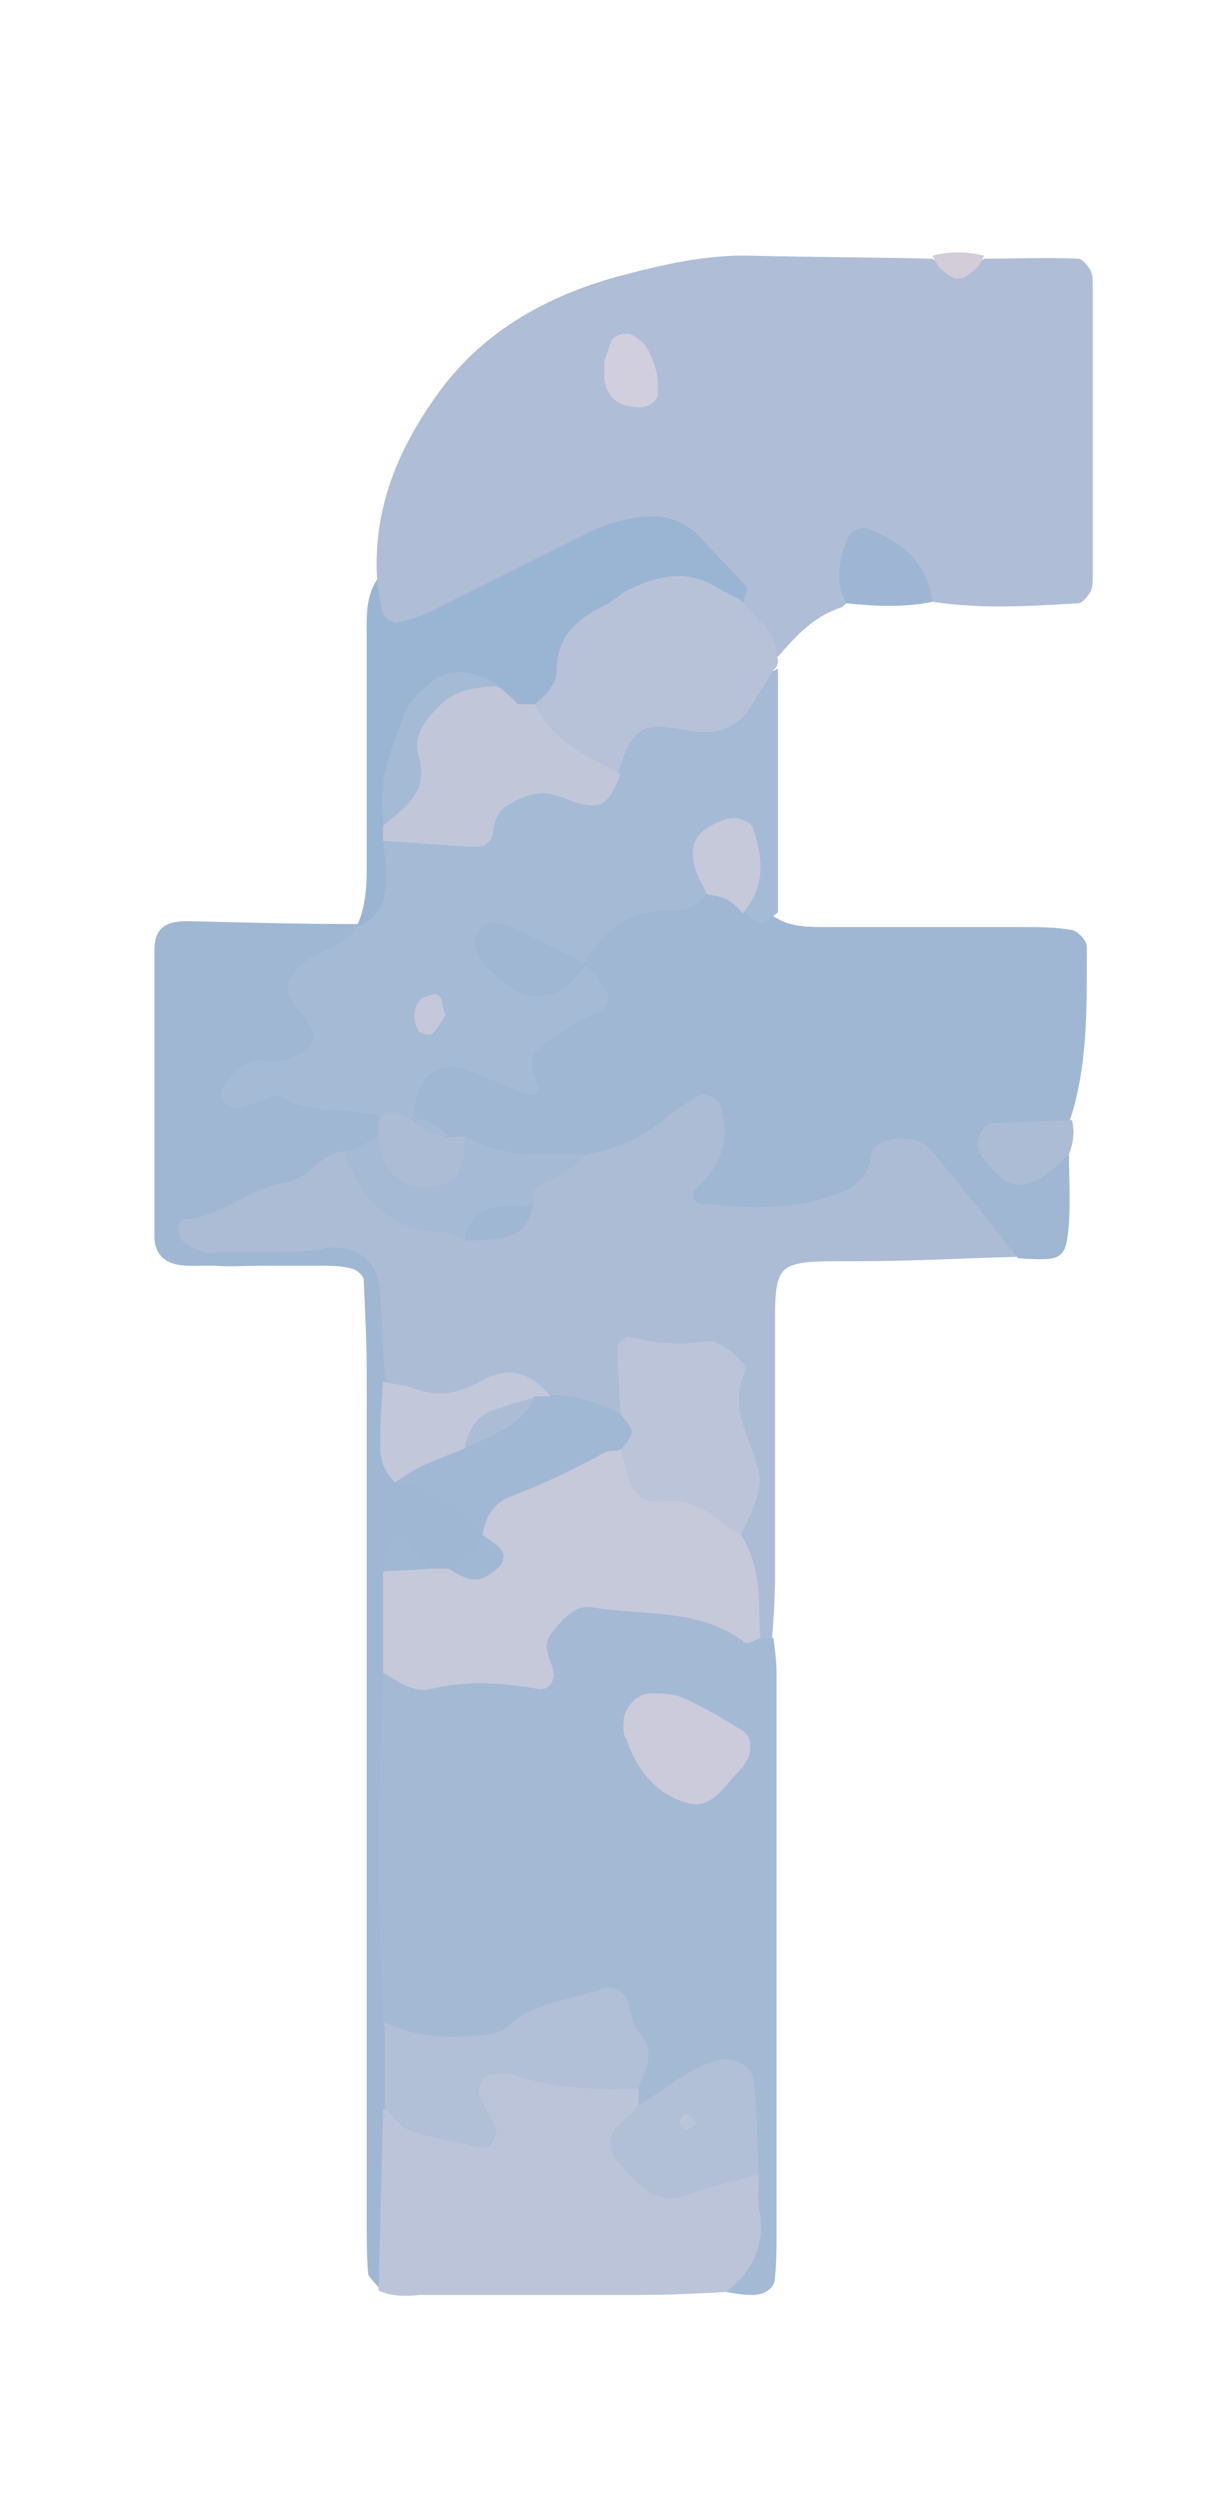 <?xml version="1.0" encoding="utf-8"?>
<svg id="master-artboard" viewBox="0 0 81.901 168.31" version="1.0" xmlns="http://www.w3.org/2000/svg" x="0px" y="0px" width="81.901px" height="168.31px" enable-background="new 0 0 1400 980"><rect id="ee-background" x="0" y="0" width="81.901" height="168.31" style="fill: white; fill-opacity: 0; pointer-events: none;"/>


<g transform="matrix(1, 0, 0, 1, -211.901, -135.282)">
			<path fill-rule="evenodd" clip-rule="evenodd" fill="#AFBED6" d="M237.3,174.3c-0.3-4.9,1.5-9,4.3-12.8c3-4,7.2-6.3,11.9-7.6&#10;&#9;&#9;&#9;&#9;c3-0.8,6-1.5,9.1-1.4c4,0.1,8.1,0.1,12.1,0.2c1.2,0.8,2.3,0.8,3.5,0c2.1,0,4.2-0.1,6.3,0c0.3,0,0.6,0.4,0.8,0.7&#10;&#9;&#9;&#9;&#9;c0.2,0.3,0.2,0.7,0.2,1.1c0,6.5,0,13.1,0,19.6c0,0.4,0,0.8-0.2,1.1c-0.2,0.3-0.5,0.7-0.8,0.7c-3.3,0.2-6.5,0.4-9.8-0.1&#10;&#9;&#9;&#9;&#9;c-2-1.6-3.9-3.6-5.8,0.1c-0.1,0.1-0.3,0.3-0.4,0.3c-1.8,0.6-3,1.9-4.2,3.3c-1.8-0.3-2.6-1.7-3.6-3c-2.5-4.9-6.1-5-10.5-2.6&#10;&#9;&#9;&#9;&#9;c-2.9,1.5-5.7,3.1-8.8,4.2C237.8,179.2,235.9,178.4,237.3,174.3z"/>
			<path fill-rule="evenodd" clip-rule="evenodd" fill="#A4B9D4" d="M264,245.6c0.1,0.8,0.2,1.5,0.2,2.3c0,12.6,0,25.2,0,37.8&#10;&#9;&#9;&#9;&#9;c0,1,0,1.9-0.1,2.9c0,0.7-0.6,1.2-1.6,1.2c-0.6,0-1.1-0.1-1.7-0.2c-1-2.7,0.8-5.2,0.5-7.8c1.4-6.6-2.9-5-6.5-4.5&#10;&#9;&#9;&#9;&#9;c-0.4-0.3-0.8-0.8-1-1.2c-0.8-4-2.8-4.5-6.5-3.1c-6,2.3-8.4,1.3-10.4-3.4c0-6.7,0-13.3,0-20c0.3-4.1,3.6-2.7,5.7-2.9&#10;&#9;&#9;&#9;&#9;c2.5-0.2,4.1-0.6,6.1-2.7c4.3-4.4,9.5-1.9,14.2,0.4C263.2,244.9,263.6,245.2,264,245.6z"/>
			<path fill-rule="evenodd" clip-rule="evenodd" fill="#9FB7D3" d="M283.9,213c0,1.5,0.1,3.1,0,4.6c-0.2,2.5-0.4,2.6-3.4,2.4&#10;&#9;&#9;&#9;&#9;c-0.6-0.5-1.5-0.6-2-1.1c-3.4-3.1-6.9-3.9-11.1-1.1c-1.7,1.1-4.1,0.8-6.3,0.6c-3.1-0.3-5.2-1.5-3.6-5.3c-2.5,0.3-4.2,1.9-6.4,1.8&#10;&#9;&#9;&#9;&#9;c-2.6-0.2-5.2,0.3-7.7-0.9c-0.5-0.2-1.1-0.4-1.6-0.6c-0.8-0.4-1.5-0.9-2.1-1.5c-0.4-0.4-0.7-0.9-0.9-1.4c-0.5-3,1.1-4.5,3.9-4.3&#10;&#9;&#9;&#9;&#9;c4.2,0.3,6.4-1.9,7.7-5.5c0-0.6,0.2-1.1,0.3-1.6c1.7-3.7,5.1-3.9,8.5-4.4c1.1-0.1,2.2,0.1,3.2,0.8c0.6,0.5,1,1.2,1.8,1.6&#10;&#9;&#9;&#9;&#9;c1,0.6,2.2,0.6,3.3,0.6c4.4,0,8.8,0,13.2,0c1.1,0,2.3,0,3.4,0.2c0.4,0.1,1,0.7,1,1.1c0,4,0.1,8.1-1.2,11.9&#10;&#9;&#9;&#9;&#9;C283.7,211.4,280.9,212.1,283.9,213z"/>
			<path fill-rule="evenodd" clip-rule="evenodd" fill="#ACBCD5" d="M251.4,213c2.2-0.3,4-1.3,5.7-2.7c0.6-0.5,1.3-0.9,1.9-1.3&#10;&#9;&#9;&#9;&#9;c0.4-0.2,1.3,0.3,1.4,0.7c0.7,2.3,0.1,4.1-1.7,5.7c-0.3,0.3-0.1,0.8,0.3,0.9c2.9,0.3,5.8,0.5,8.6-0.4c1.6-0.5,2.8-1.1,3-3&#10;&#9;&#9;&#9;&#9;c0-0.4,0.8-0.8,1.3-0.9c1-0.2,2,0,2.7,0.7c2,2.4,3.9,4.8,5.8,7.2c-3.6,0.1-7.3,0.3-10.9,0.3c-5.6,0-5.4-0.1-5.4,5.3&#10;&#9;&#9;&#9;&#9;c0,5.4,0,10.7,0,16.1c0,1.3-0.1,2.7-0.2,4c-0.3,0-0.6,0-0.9,0c-1.9-1.7-2.4-4-2.6-6.4c0.5-2.5,0.4-5-0.3-7.4&#10;&#9;&#9;&#9;&#9;c-0.4-1.6,0.7-4-2.3-4.5c-2.9-0.5-2.7,2.1-3.9,3.3c-1.7,0.9-3.3,0.5-5,0.1c-1.9-1.1-3.9-0.8-6-0.4c-2.5,0.5-4.9,0.1-6.1-2.7&#10;&#9;&#9;&#9;&#9;c-0.3-8,1.2-7.3-7.5-7.1c-1,0-1.9,0.1-2.9,0c-1.4-0.1-3.3,0.5-3.6-1.7c-0.3-2.1,0.8-3.2,2.6-3.9c2.8-1.1,5.5-2.7,8.6-2.9&#10;&#9;&#9;&#9;&#9;c3.6,0.5,4.8,5.4,8.9,4.7c1.1,0.2,2.2,0.2,3.1-0.8c0.2-0.4,0.5-0.8,0.8-1.1c0.3-0.3,0.7-0.6,1.1-0.8&#10;&#9;&#9;&#9;&#9;C249.1,213.5,250.5,213.8,251.4,213z"/>
			<path fill-rule="evenodd" clip-rule="evenodd" fill="#A5BAD5" d="M259.5,195.5c-0.6,0.7-1.4,1.2-2.4,1.1&#10;&#9;&#9;&#9;&#9;c-2.7-0.1-4.5,1.2-5.9,3.6c-0.8,0.4-1.9,0.5-3,0.3c1.1,0.4,2.1,0,3-0.3c0.6,0.5,1.1,1.1,1.5,1.7c0.3,0.5,0.1,1.3-0.4,1.5&#10;&#9;&#9;&#9;&#9;c-1.3,0.4-2.4,1.3-3.5,2c-1.3,0.8-1.3,1.7-0.7,2.9c0.2,0.4-0.2,0.9-0.6,0.7c-1.4-0.5-2.8-1.2-4.3-1.7c-1.7-0.6-2.9,0.3-3.3,2.1&#10;&#9;&#9;&#9;&#9;c-0.1,0.4-0.1,0.8-0.1,1.1c-1,0.6-2.2,0.5-3.3,0.9c-2.7,0.3-5.4,0.2-8-0.1c-2.2-0.3-4-1.8-2.3-3.9c1.9-2.3,3.7-4.5,4.7-7.5&#10;&#9;&#9;&#9;&#9;c0.8-2.3,4-0.8,5.3-2.6l-0.2,0.2c2.5-1.6,0-4.4,1.6-6.2c4.9-1.6,9.7-3.7,14.6-5.4c2.7-4.7,8.2-3.6,12.1-5.6c0,5.5,0,10.9,0,16.4&#10;&#9;&#9;&#9;&#9;c-1.2,1-1.2,1-2.3-0.1c0.7-0.9,0.3-1.8-0.4-2.3C260.4,193.6,260.1,194.9,259.5,195.5z"/>
			<path fill-rule="evenodd" clip-rule="evenodd" fill="#9FB7D3" d="M236.1,197.5c-0.4,0.4-0.7,1-1.1,1.2c-0.8,0.5-1.8,0.8-2.5,1.3&#10;&#9;&#9;&#9;&#9;c-1.1,0.8-1.8,2-0.4,3.4c0.4,0.4,0.7,0.9,0.9,1.4c0.1,0.3-0.1,0.8-0.3,1c-0.8,0.6-1.7,1.1-2.7,0.9c-1.7-0.2-2.4,0.9-3.2,2&#10;&#9;&#9;&#9;&#9;c-0.1,0.1-0.1,0.4,0,0.5c0.2,0.3,0.5,0.7,0.8,0.7c0.5,0,1.1-0.3,1.6-0.4c0.5-0.1,1.2-0.6,1.6-0.4c1.9,1.2,4.1,0.8,6.2,1.2&#10;&#9;&#9;&#9;&#9;c0.2,0,0.4,0.1,0.5,0.2c0.4,0.4,0.5,0.9,0.3,1.4c-0.7,1-1.5,1.5-2.6,0.9c-1.7,0-2.5,1.9-4,2.1c-2.5,0.3-4.4,2.4-7,2.5&#10;&#9;&#9;&#9;&#9;c-0.1,0-0.3,0.3-0.3,0.5c0.1,0.4,0.1,0.8,0.4,1c0.4,0.3,1,0.7,1.5,0.7c2.3,0,4.6,0,7-0.1c0.4,0,0.8-0.1,1.1-0.2&#10;&#9;&#9;&#9;&#9;c2.1-0.2,3.4,0.9,3.6,2.9c0.1,1.9,0.2,3.9,0.3,5.8c1.2,1.4,1.7,3.3,2.7,4.9c1.5,1.4,3.5,2.3,4.4,4.3c0.2,0.5,0.3,1,0.3,1.6&#10;&#9;&#9;&#9;&#9;c-0.3,1.4-1.2,2.3-2.5,2.8c-0.5,0.1-1,0.2-1.5,0.2c-0.7,0.1-1.2,0.5-1.5,1.2c-0.5,1.6-0.4,3.5-2,4.7c-0.3,7.8-0.4,15.7,0,23.5&#10;&#9;&#9;&#9;&#9;c0.9,1.9,2.1,3.7,1.8,6c-0.6,4,1.9,8.6-2.1,12.1c-0.2-0.3-0.6-0.6-0.7-0.9c-0.1-1.2-0.1-2.3-0.1-3.5c0-19,0-38,0-57&#10;&#9;&#9;&#9;&#9;c0-2.1-0.1-4.3-0.2-6.4c0-0.3-0.4-0.7-0.8-0.8c-0.7-0.2-1.5-0.2-2.3-0.2c-2.9,0-5.8,0-8.7,0c-1.5,0-2.3-0.7-2.3-2&#10;&#9;&#9;&#9;&#9;c0-6.4,0-12.8,0-19.2c0-1.4,0.6-2,2.2-2C228.4,197.4,232.2,197.5,236.1,197.5z"/>
			<path fill-rule="evenodd" clip-rule="evenodd" fill="#BBC4D8" d="M237.4,289.5c0.1-4.1,0.2-8.1,0.3-12.2c1.9-0.8,3.8-0.8,5.8-2.5&#10;&#9;&#9;&#9;&#9;c3.4-2.8,7.8-1.7,11.4,1.1c0,0.4,0,0.8,0,1.1c0.2,5.9,5.7,2.7,8.1,4.7c0,0.9-0.1,1.8,0.1,2.7c0.3,2.2-0.6,3.9-2.3,5.2&#10;&#9;&#9;&#9;&#9;c-1.9,0.1-3.8,0.2-5.7,0.2c-5,0-9.9,0-14.9,0C239.2,289.9,238.2,289.9,237.4,289.5z"/>
			<path fill-rule="evenodd" clip-rule="evenodd" fill="#9AB5D3" d="M237.7,191.9c0.1,0.9,0.2,1.8,0.2,2.8c0,1.4-0.6,2.5-2,3&#10;&#9;&#9;&#9;&#9;c0.6-1.2,0.7-2.6,0.7-3.9c0-5.2,0-10.4,0-15.6c0-1.3-0.1-2.7,0.7-3.9c0.1,0.8,0.2,1.5,0.4,2.3c0.1,0.3,0.6,0.6,0.9,0.6&#10;&#9;&#9;&#9;&#9;c0.7-0.1,1.5-0.4,2.2-0.7c3.6-1.8,7.2-3.6,10.8-5.4c1-0.5,2.1-0.8,3.3-1c1.6-0.2,3,0.1,4.2,1.4c1,1.1,2.1,2.2,3.1,3.3&#10;&#9;&#9;&#9;&#9;c0.1,0.2-0.2,0.7-0.2,1c-6-0.1-9.9,3.3-13.4,7.7c-0.5,0.2-1.1,0.2-1.6,0.2c-0.5,0-1.1-0.2-1.6-0.3c-0.3-0.1-0.5-0.1-0.8-0.2&#10;&#9;&#9;&#9;&#9;c-5.9-0.6-4.4,4.6-5.9,7.5C238.3,191.1,238,191.5,237.7,191.9z"/>
			<path fill-rule="evenodd" clip-rule="evenodd" fill="#B7C2D8" d="M247.9,182.7c0.8-0.6,1.5-1.4,1.5-2.3c0-2.2,1.3-3.4,3.1-4.3&#10;&#9;&#9;&#9;&#9;c0.7-0.3,1.2-0.9,1.9-1.2c2-0.9,3.9-1.3,5.9,0c0.5,0.3,1,0.5,1.5,0.8c0.9,1.2,2.4,2,2.4,3.7c0.2,0.4,0.1,0.7-0.2,1&#10;&#9;&#9;&#9;&#9;c-0.4,0.6-0.8,1.3-1.2,1.9c-0.9,1.8-2.3,2.5-4.3,2.2c-0.2,0-0.4-0.1-0.6-0.1c-2.9-0.5-3.4-0.1-4.4,3&#10;&#9;&#9;&#9;&#9;C249.9,188.1,247.7,186.9,247.9,182.7z"/>
			<path fill-rule="evenodd" clip-rule="evenodd" fill="#ACBCD5" d="M283.9,213c-0.1,0.1-0.3,0.2-0.4,0.4c-2.4,2.3-3.7,2.2-5.5-0.3&#10;&#9;&#9;&#9;&#9;c-0.6-0.8-0.1-2.1,0.9-2.2c1.7-0.1,3.5-0.1,5.2-0.2C284.3,211.5,284.2,212.2,283.9,213z"/>
			<path fill-rule="evenodd" clip-rule="evenodd" fill="#9EB6D3" d="M268.9,175.9c-0.8-1.5-0.5-2.9,0.1-4.4c0.2-0.5,0.9-0.8,1.4-0.6&#10;&#9;&#9;&#9;&#9;c2.3,0.9,4,2.3,4.3,4.9C272.8,176.2,270.8,176.1,268.9,175.9z"/>
			<path fill-rule="evenodd" clip-rule="evenodd" fill="#D2CDD9" d="M278.2,152.5c-0.2,0.3-0.3,0.7-0.6,0.9c-0.9,0.8-1.4,0.9-2.3,0&#10;&#9;&#9;&#9;&#9;c-0.3-0.2-0.4-0.6-0.6-0.9C275.8,152.2,277,152.2,278.2,152.5z"/>
			<path fill-rule="evenodd" clip-rule="evenodd" fill="#D1CFDD" d="M252.6,159.6c0.1-0.3,0.3-0.9,0.5-1.4c0.2-0.4,1.1-0.6,1.5-0.3&#10;&#9;&#9;&#9;&#9;c0.3,0.2,0.6,0.4,0.8,0.7c0.6,1,0.9,2,0.8,3.2c0,0.5-0.6,0.9-1.2,0.9c-1.4,0-2.2-0.6-2.4-1.9&#10;&#9;&#9;&#9;&#9;C252.6,160.5,252.6,160.1,252.6,159.6z"/>
			<path fill-rule="evenodd" clip-rule="evenodd" fill="#C5C9DA" d="M240.9,240.9c0.4,0,0.8,0,1.2,0c1.9,0.4,2.6-0.5,2.3-2.3l0,0&#10;&#9;&#9;&#9;&#9;c-0.4-6.4,4.7-5.8,8.5-6.7c2.6,2.7,7.6,2.3,8.9,6.7c1.4,2.2,1.2,4.6,1.3,7c-0.3,0.1-0.9,0.4-1,0.3c-3.1-2.4-6.9-1.8-10.3-2.4&#10;&#9;&#9;&#9;&#9;c-1.2-0.2-2.1,0.9-2.8,1.8c-0.5,0.7-0.2,1.4,0.1,2.2c0.3,0.9-0.2,1.6-0.9,1.5c-2.4-0.4-4.8-0.6-7.3,0c-1.1,0.3-2.2-0.5-3.2-1.1&#10;&#9;&#9;&#9;&#9;c0-2.3,0-4.5,0-6.8C238.7,239.9,239.8,240.2,240.9,240.9z"/>
			<path fill-rule="evenodd" clip-rule="evenodd" fill="#B1BFD7" d="M254.9,275.9c-2.9,0.1-5.8,0-8.6-1c-0.3-0.1-0.8,0-1.1,0&#10;&#9;&#9;&#9;&#9;c-0.8,0-1.3,0.9-0.9,1.7c0.3,0.7,0.7,1.3,1,2c0.2,0.4-0.5,1.4-0.8,1.3c-1.7-0.4-3.4-0.6-5-1.2c-0.7-0.2-1.1-1-1.7-1.5&#10;&#9;&#9;&#9;&#9;c0-1.9,0-3.9,0-5.8c2.1,1.1,4.4,1.1,6.7,0.9c0.5-0.1,1.2-0.2,1.6-0.6c1.8-1.7,4.2-1.7,6.3-2.5c0.8-0.3,1.5,0.1,1.8,0.9&#10;&#9;&#9;&#9;&#9;c0.2,0.7,0.3,1.6,0.8,2.1C256.1,273.5,255.4,274.6,254.9,275.9z"/>
			<path fill-rule="evenodd" clip-rule="evenodd" fill="#B1BFD7" d="M263,281.7c-1.6,0.4-3.3,0.8-4.9,1.4c-1.5,0.5-2.5-0.1-3.5-1.1&#10;&#9;&#9;&#9;&#9;c-0.3-0.3-0.5-0.5-0.8-0.8c-0.9-1-1.3-2.2,0.3-3.3c0.3-0.2,0.5-0.6,0.7-0.8c1.8-1,3.3-2.5,5.4-3.1c1.1-0.3,2.5,0.4,2.5,1.6&#10;&#9;&#9;&#9;&#9;C262.9,277.5,262.9,279.6,263,281.7z"/>
			<path fill-rule="evenodd" clip-rule="evenodd" fill="#CBCBDB" d="M253.9,251.2c0-0.9,0.9-1.9,1.8-1.9c0.7,0,1.6,0,2.2,0.3&#10;&#9;&#9;&#9;&#9;c1.4,0.6,2.7,1.4,4,2.2c0.6,0.3,0.7,1.4,0.3,2c-0.1,0.2-0.2,0.3-0.3,0.5c-1.1,1-1.9,2.8-3.6,2.4c-2.1-0.5-3.5-2.2-4.2-4.3&#10;&#9;&#9;&#9;&#9;C253.8,252,253.9,251.6,253.9,251.2z"/>
			<path fill-rule="evenodd" clip-rule="evenodd" fill="#A5BAD5" d="M235.1,213c0.8-0.4,1.5-0.8,2.3-1.2c1.9,0.9,3.9,2.7,5.8,0&#10;&#9;&#9;&#9;&#9;c1.5,0.8,3.1,1.2,4.8,1.2c1.1,0,2.2,0,3.3,0c-0.9,1.2-2.2,1.7-3.5,2.3l0,0c0,0.4,0,0.8,0,1.2c-1.1,1.6-3.5,0.7-4.6,2.3&#10;&#9;&#9;&#9;&#9;c-0.5-0.2-1-0.6-1.6-0.6c-2.8,0-4.5-1.4-5.8-3.7C235.6,214,235.3,213.5,235.1,213z"/>
			<path fill-rule="evenodd" clip-rule="evenodd" fill="#C5C9DA" d="M259.5,195.5c-0.2-0.5-0.5-1-0.7-1.5c-0.6-1.8-0.1-2.8,1.8-3.5&#10;&#9;&#9;&#9;&#9;c0.3-0.1,0.7-0.2,1.1-0.1c0.3,0.1,0.8,0.3,0.9,0.6c0.7,2,0.9,4-0.7,5.8C261.3,195.9,260.5,195.6,259.5,195.5z"/>
			<path fill-rule="evenodd" clip-rule="evenodd" fill="#ACBCD5" d="M243.2,211.8c0,0.2,0,0.4,0,0.6c-0.1,1.1-0.2,2.3-1.6,2.7&#10;&#9;&#9;&#9;&#9;c-1.7,0.4-3-0.1-3.8-1.6c-0.3-0.5-0.3-1.1-0.4-1.6c0-0.4,0-0.8,0-1.2c0.8-1,1.6-0.2,2.3,0c0.6,0.7,1.7,0.4,2.3,1.2&#10;&#9;&#9;&#9;&#9;C242.5,211.8,242.8,211.8,243.2,211.8z"/>
			<path fill-rule="evenodd" clip-rule="evenodd" fill="#A5BAD5" d="M242.1,211.8c-0.9-0.1-1.8-0.4-2.3-1.2&#10;&#9;&#9;&#9;&#9;C240.7,210.7,241.5,211,242.1,211.8z"/>
			<path fill-rule="evenodd" clip-rule="evenodd" fill="#BCC4D9" d="M261.8,238.6c-1.4-0.7-2.4-2-4-2.2c-1.1-0.2-2.5,0.4-3.2-0.8&#10;&#9;&#9;&#9;&#9;c-0.5-0.8-0.6-1.8-0.9-2.7c-0.2-0.8-0.2-1.6,0-2.4c-0.1-1.5-0.2-3.1-0.2-4.6c0-0.2,0.6-0.7,0.8-0.6c1.7,0.4,3.4,0.6,5.2,0.3&#10;&#9;&#9;&#9;&#9;c0.8-0.2,2.8,1.4,2.6,2c-1.3,2.7,0.7,4.9,1,7.3C263,236.2,262.4,237.4,261.8,238.6z"/>
			<path fill-rule="evenodd" clip-rule="evenodd" fill="#A1B8D4" d="M253.7,230.5c1,1.2,1,1.2,0,2.4c-0.4,0.1-0.8,0-1.1,0.2&#10;&#9;&#9;&#9;&#9;c-2,1.1-4.1,2.1-6.2,2.9c-1.2,0.4-1.8,1.4-2,2.6c-1.6-1.8-3.3-3.3-5.8-3.5c-0.4-2.7,2-2.8,3.4-3.8c2-0.6,3.7-1.8,5.7-2.4&#10;&#9;&#9;&#9;&#9;c0.5-0.2,1,0,1.4,0.3C250.7,229.2,252.2,229.7,253.7,230.5z"/>
			<path fill-rule="evenodd" clip-rule="evenodd" fill="#C2C7DA" d="M249,229.3c-0.4,0-0.8,0-1.1,0c-1.5,1.3-3.6,1.6-4.7,3.5&#10;&#9;&#9;&#9;&#9;c-1,0.4-2,0.8-2.9,1.2c-0.6,0.3-1.2,0.7-1.8,1.1c-0.7-0.7-1-1.5-1-2.5c0-1.5,0.1-2.9,0.2-4.3c0.7,0.2,1.5,0.2,2.2,0.5&#10;&#9;&#9;&#9;&#9;c1.1,0.4,2.2,0.4,3.2,0c0.5-0.2,1-0.4,1.5-0.7C246.5,227.2,247.8,227.9,249,229.3z"/>
			<path fill-rule="evenodd" clip-rule="evenodd" fill="#9FB7D3" d="M243.2,218.8c0.2-1.4,1-2.2,2.5-2.3c0.7,0,1.4,0,2.1-0.1&#10;&#9;&#9;&#9;&#9;c-0.2,1.4-1,2.2-2.5,2.3C244.7,218.8,243.9,218.8,243.2,218.8z"/>
			<path fill-rule="evenodd" clip-rule="evenodd" fill="#C1C7D9" d="M247.9,182.7c1.2,2.5,3.5,3.5,5.8,4.7c-0.8,2-1.2,2.3-2.7,2&#10;&#9;&#9;&#9;&#9;c-0.4-0.1-0.7-0.2-1.1-0.4c-0.4-0.1-0.7-0.2-1.1-0.3c-1-0.1-1.9,0.3-2.7,0.8c-0.7,0.4-0.9,1.1-1,1.9c-0.1,0.6-0.6,0.9-1.2,0.9&#10;&#9;&#9;&#9;&#9;c-2.1-0.1-4.2-0.3-6.2-0.4c0-0.3,0-0.7,0-1c0.9-1.7,1-3.6,1.5-5.4c0.9-3.2,2.5-5.5,6.4-3.9l0,0c0.4,0.4,0.8,0.7,1.2,1.1&#10;&#9;&#9;&#9;&#9;C247.1,182.7,247.5,182.7,247.9,182.7z"/>
			<path fill-rule="evenodd" clip-rule="evenodd" fill="#9FB7D3" d="M251.5,200.2c-0.6,0.6-1,1.2-1.6,1.6c-1.2,0.8-2.6,0.8-3.8-0.2&#10;&#9;&#9;&#9;&#9;c-0.9-0.7-1.9-1.4-2.2-2.6c-0.1-0.3,0-0.8,0.2-1c0.2-0.3,0.6-0.6,0.9-0.6c0.6,0,1.1,0.2,1.7,0.4&#10;&#9;&#9;&#9;&#9;C248.3,198.6,249.8,199.4,251.5,200.2z"/>
			<path fill-rule="evenodd" clip-rule="evenodd" fill="#C4C8DA" d="M241.9,203.6c-0.2,0.4-0.5,0.9-0.9,1.3c-0.1,0.1-0.8,0-0.9-0.2&#10;&#9;&#9;&#9;&#9;c-0.4-0.7-0.4-1.5,0.1-2.1c0.2-0.2,0.6-0.3,1-0.4c0.1,0,0.4,0.2,0.4,0.3C241.7,202.7,241.7,203.1,241.9,203.6z"/>
			<path fill-rule="evenodd" clip-rule="evenodd" fill="#A1B8D4" d="M244.4,238.6c0.4,0.4,1,0.6,1.3,1.1c0.2,0.2,0.1,0.8-0.1,1&#10;&#9;&#9;&#9;&#9;c-1.3,1.2-1.9,1.2-3.5,0.2C243.1,240.5,243.9,239.7,244.4,238.6z"/>
			<path fill-rule="evenodd" clip-rule="evenodd" fill="#A1B8D4" d="M240.9,240.9c-1.1,0.1-2.2,0.1-3.2,0.2c0-0.4,0-0.8,0.1-1.1&#10;&#9;&#9;&#9;&#9;c0.3-0.9,1.1-1.2,1.7-0.7C240,239.7,240.4,240.4,240.9,240.9z"/>
			<path fill-rule="evenodd" clip-rule="evenodd" fill="#A5BAD5" d="M245.6,181.5c-1.5,0-3,0.2-4.1,1.3c-1,1-1.8,2-1.4,3.4&#10;&#9;&#9;&#9;&#9;c0.7,2.3-0.8,3.4-2.3,4.6c-0.6-2.7,0.5-5.2,1.4-7.6c0.3-0.7,0.9-1.2,1.4-1.7C241.9,180.2,243.4,180.2,245.6,181.5z"/>
			<path fill-rule="evenodd" clip-rule="evenodd" fill="#B7C2D8" d="M246.8,182.7c-0.4-0.4-0.8-0.7-1.2-1.1&#10;&#9;&#9;&#9;&#9;C246,181.9,246.4,182.3,246.8,182.7z"/>
			<path fill-rule="evenodd" clip-rule="evenodd" fill="#BBC4D8" d="M258.2,277.6c0.2,0.2,0.4,0.4,0.7,0.6c-0.2,0.2-0.5,0.4-0.8,0.5&#10;&#9;&#9;&#9;&#9;c-0.1,0-0.3-0.2-0.4-0.3C257.6,278,257.8,277.7,258.2,277.6z"/>
			<path fill-rule="evenodd" clip-rule="evenodd" fill="#ACBCD5" d="M247.9,215.3c-0.1-0.1-0.2-0.1-0.4-0.2&#10;&#9;&#9;&#9;&#9;C247.6,215.2,247.8,215.2,247.9,215.3L247.9,215.3z"/>
			<path fill-rule="evenodd" clip-rule="evenodd" fill="#ACBCD5" d="M243.2,232.8c0.2-1.2,0.8-2.2,2-2.6c0.9-0.3,1.8-0.6,2.7-0.8&#10;&#9;&#9;&#9;&#9;C247,231.3,245,231.9,243.2,232.8z"/>
		</g></svg>